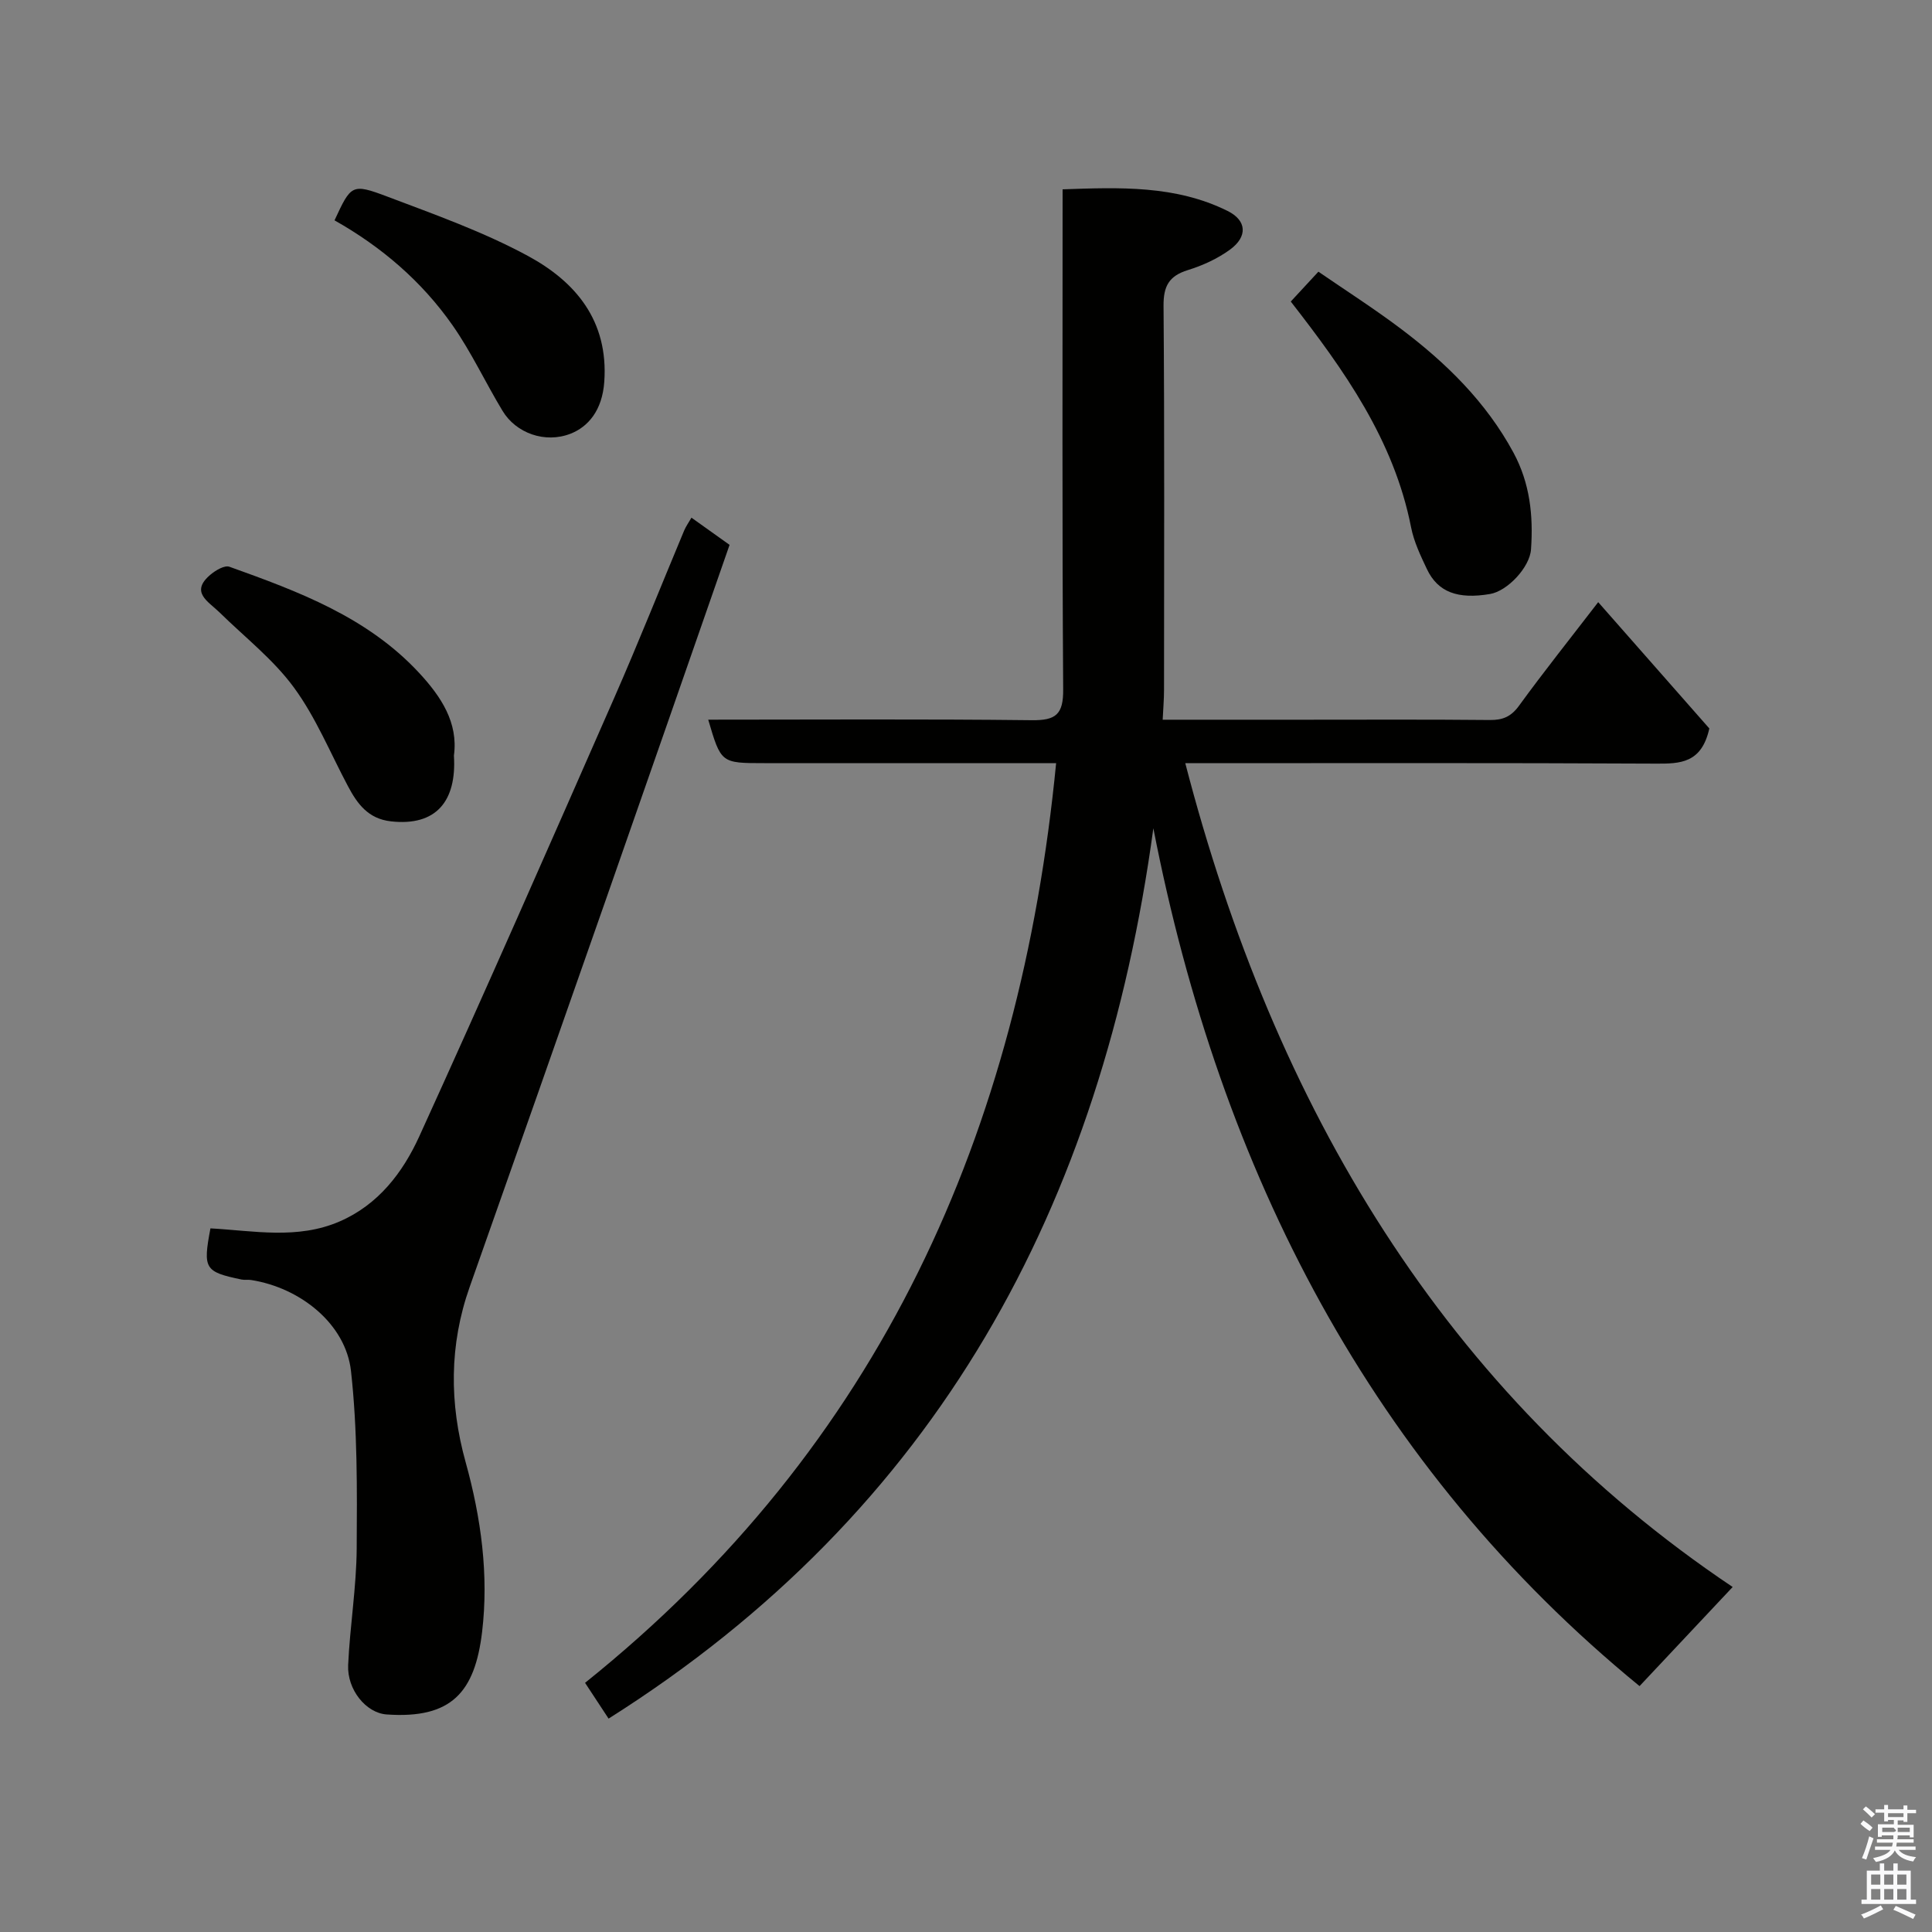 <svg enable-background="new 0 0 400 400" viewBox="0 0 400 400" xmlns="http://www.w3.org/2000/svg"><rect x="0" y="0" width="400" height="400" fill="#808080" stroke="none"/><path d="m385.2 377.6.6-.7c.6.4 1.3.9 1.9 1.5l-.6.7c-.8-.5-1.4-1-1.9-1.5zm.3 7.1c.6-1.4 1.1-2.9 1.5-4.5.3.1.6.3.9.4-.5 1.4-1 2.9-1.5 4.4zm.2-10.1.6-.6c.7.5 1.3 1.1 1.9 1.6l-.7.7c-.6-.6-1.2-1.2-1.8-1.7zm8.4-.8h.8v.9h1.8v.7h-1.8v1.8h-.8v-.3h-1.2v.9h3.3v2.6h-.8v-.4h-2.5c0 .3 0 .6-.1.8h3.4v.7h-3.5c0 .3-.1.6-.1.8h4v.7h-3.5c.7.9 1.9 1.3 3.6 1.5-.2.2-.4.5-.6.9-1.9-.3-3.2-1.1-3.8-2.3-.5 1.1-1.8 2-3.9 2.4-.2-.3-.4-.5-.6-.8 1.9-.4 3.1-.9 3.6-1.7h-3.2v-.7h3.5c.1-.2.1-.5.2-.8h-3.3v-.7h3.4c0-.2 0-.5 0-.8h-2.4v.3h-.8v-2.6h3.3v-.9h-1.2v.3h-.8v-1.8h-1.8v-.7h1.8v-.9h.8v.9h3.2zm-4.4 5.5h2.4c1-.3 0-.6 0-.9h-2.4zm1.2-3.1h3.2v-.8h-3.2zm4.4 2.2h-2.4v.9h2.5v-.9z" fill="#fafafb"/><path d="m389.2 385.8h.9v1.5h1.9v-1.5h.9v1.5h2.7v6h1.1v.9h-11.3v-.9h1.1v-6h2.7zm.2 8.7.5.8c-1.2.6-2.5 1.3-4 1.9-.2-.3-.3-.6-.6-.8 1.6-.6 3-1.3 4.1-1.9zm-2-4.3h1.9v-2.1h-1.9zm0 3.1h1.9v-2.2h-1.9zm2.7-3.1h1.9v-2.1h-1.9zm0 3.1h1.9v-2.2h-1.9zm2.4 1.3c1.4.6 2.7 1.2 4.1 1.8l-.5.9c-1.5-.7-2.8-1.4-4.1-1.9zm2.2-6.5h-1.9v2.1h1.9zm-1.9 5.2h1.9v-2.2h-1.9z" fill="#fafafb"/><g fill="#010100"><path d="m121.13 348.41c61.24-49.1 90.08-114.07 97.53-190.41-10.5 0-20.97 0-31.45 0-9.66 0-19.33 0-28.99 0-8.94 0-8.94 0-11.59-9 22.38 0 44.68-.15 66.98.11 4.97.06 6.55-1.17 6.51-6.35-.23-34.31-.12-68.63-.12-103.56 11.76-.41 23.35-.88 34.15 4.47 4.02 1.99 4.18 5.33.51 8.01-2.58 1.88-5.66 3.29-8.73 4.24-3.92 1.22-5.07 3.33-5.03 7.44.21 26.49.11 52.98.1 79.48 0 1.93-.17 3.87-.28 6.17h29.24c12.83 0 25.66-.07 38.49.06 2.69.03 4.41-.7 6.05-2.96 5.09-7 10.49-13.77 16.39-21.44 7.94 9.02 15.79 17.95 23.01 26.15-1.61 7.22-6.02 7.31-11.11 7.28-32.32-.17-64.64-.09-97.39-.09 18.44 71.16 53.75 130.63 113.33 170.56-6.28 6.68-12.53 13.34-19.28 20.52-55.4-45.34-86.78-106.39-100.66-177.6-10.62 78.08-44.66 141.33-112.79 184.33-1.56-2.37-3.25-4.94-4.87-7.41z"/><path d="m143.16 107.18c2.8 2 5.18 3.7 7.89 5.63-8.46 24.27-16.93 48.67-25.47 73.04-9.41 26.88-18.85 53.75-28.34 80.6-4.25 12.02-4.21 24.14-.84 36.26 3.21 11.56 4.82 23.39 3.41 35.19-1.5 12.46-6.33 18-19.75 17.06-4.29-.3-8.21-5.14-7.98-10.24.37-8.05 1.71-16.07 1.77-24.11.08-12.25.17-24.59-1.18-36.74-1.08-9.75-10.47-17.26-20.69-18.86-.65-.1-1.35.03-1.99-.1-7.64-1.6-8-2.21-6.42-10.59 8.98.5 18.01 2.35 26.74-1.43 8.04-3.48 13.1-10.16 16.5-17.62 13.72-30.11 27.02-60.42 40.33-90.72 5.04-11.48 9.66-23.13 14.5-34.69.37-.88.94-1.68 1.52-2.68z"/><path d="m267.24 62.43c1.85-2 3.53-3.81 5.72-6.18 5.48 3.77 11.43 7.57 17.05 11.8 9.37 7.06 17.65 15.15 23.33 25.65 3.43 6.35 4.13 13.07 3.64 20.04-.26 3.72-4.87 8.62-8.47 9.24-6.7 1.14-10.82-.38-13.08-5.15-1.32-2.78-2.69-5.66-3.28-8.65-3.55-18.07-13.81-32.49-24.91-46.75z"/><path d="m69.26 45.62c3.43-7.38 3.56-7.7 10.95-4.91 9.84 3.72 19.85 7.28 29.06 12.26 9.92 5.36 16.72 13.45 15.84 26.07-.42 5.99-3.39 9.35-7 10.76-5.24 2.04-11.26-.09-14.06-4.73-3.54-5.85-6.44-12.12-10.34-17.7-6.38-9.13-14.74-16.28-24.45-21.75z"/><path d="m93.98 156.43c.6 9.52-3.75 14.67-13.05 13.62-4.71-.53-6.95-3.62-8.9-7.3-3.65-6.86-6.63-14.21-11.18-20.41-4.26-5.82-10.18-10.42-15.39-15.54-2.32-2.28-6.27-4.22-1.78-7.91 1.04-.86 2.84-1.9 3.82-1.55 14.3 5.12 28.57 10.43 39.27 21.97 4.53 4.89 8.14 10.29 7.21 17.12z"/></g></svg>
